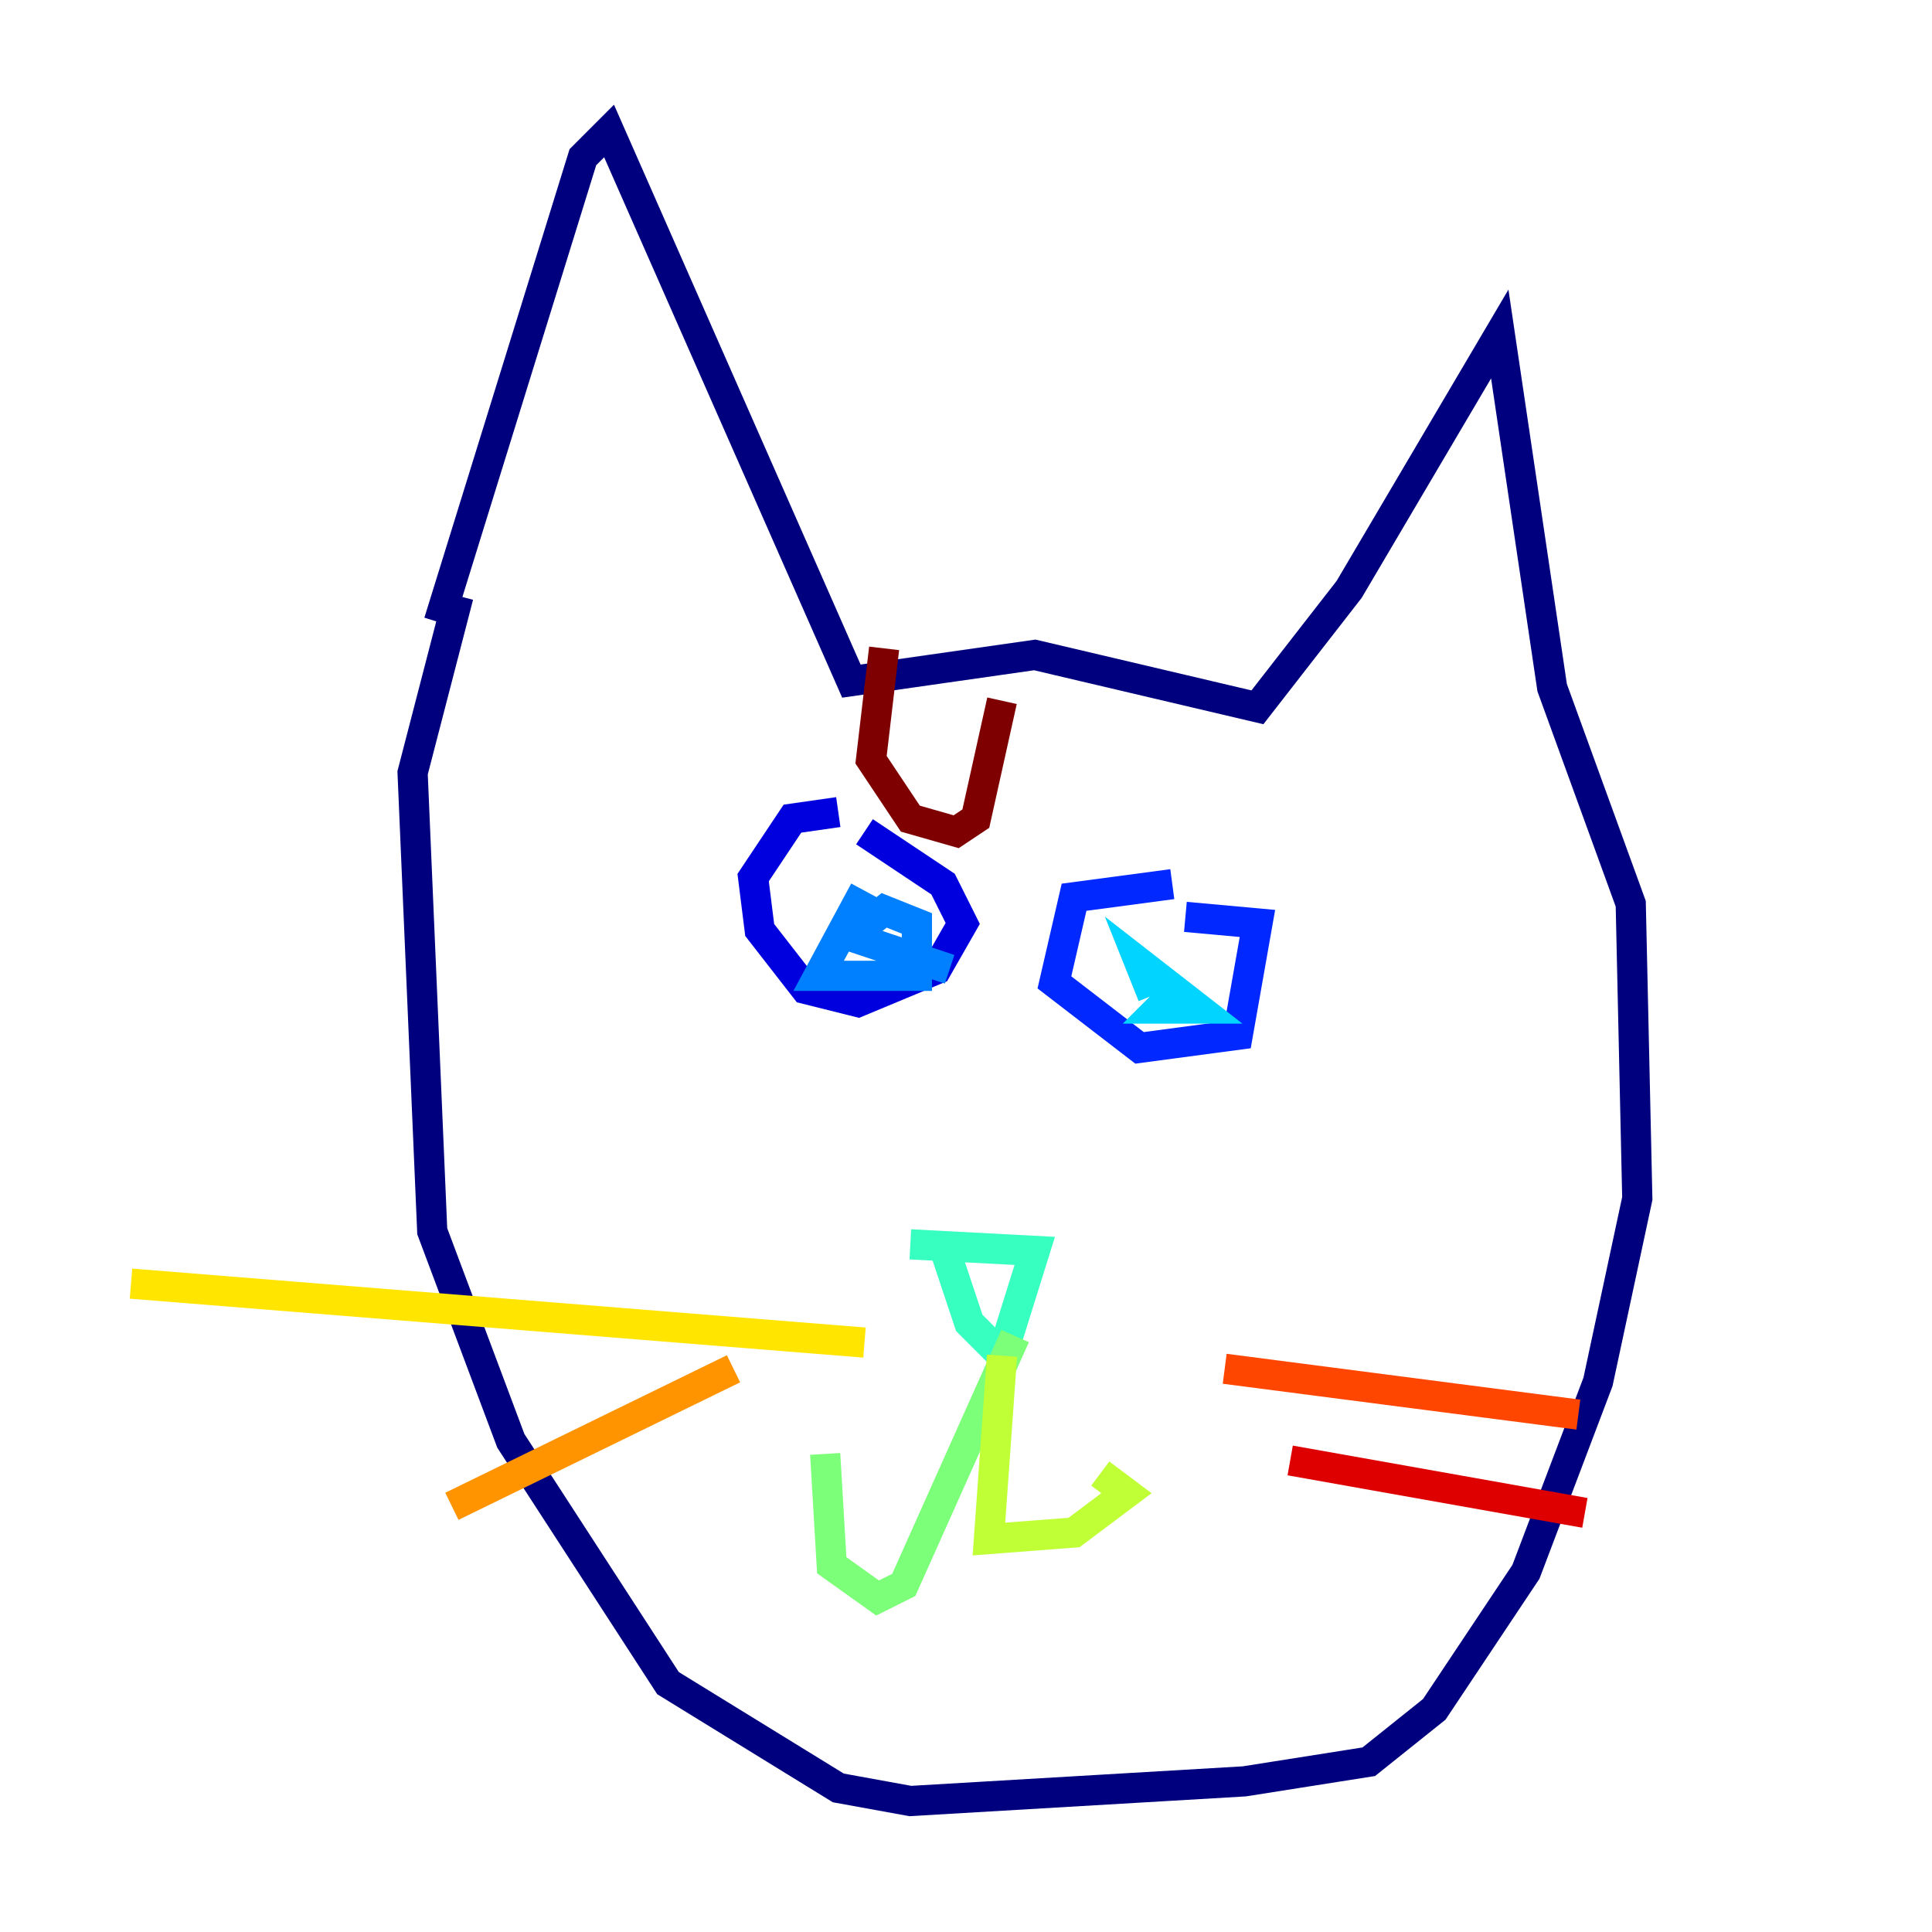 <?xml version="1.0" encoding="utf-8" ?>
<svg baseProfile="tiny" height="128" version="1.2" viewBox="0,0,128,128" width="128" xmlns="http://www.w3.org/2000/svg" xmlns:ev="http://www.w3.org/2001/xml-events" xmlns:xlink="http://www.w3.org/1999/xlink"><defs /><polyline fill="none" points="29.071,41.22 38.617,10.414 40.352,8.678 56.407,45.125 68.556,43.39 83.308,46.861 89.383,39.051 99.363,22.129 102.834,45.559 108.041,59.878 108.475,79.403 105.871,91.552 101.098,104.136 95.024,113.248 90.685,116.719 82.441,118.02 60.312,119.322 55.539,118.454 44.258,111.512 33.844,95.458 28.637,81.573 27.336,51.2 30.373,39.485" stroke="#00007f" stroke-width="2" /><polyline fill="none" points="55.539,53.803 52.502,54.237 49.898,58.142 50.332,61.614 53.37,65.519 56.841,66.386 62.047,64.217 63.783,61.18 62.481,58.576 57.275,55.105" stroke="#0000de" stroke-width="2" /><polyline fill="none" points="77.668,58.576 71.159,59.444 69.858,65.085 75.498,69.424 82.007,68.556 83.308,61.18 78.536,60.746" stroke="#0028ff" stroke-width="2" /><polyline fill="none" points="57.275,59.01 54.237,64.651 60.746,64.651 60.746,61.18 58.576,60.312 56.407,62.047 62.915,64.217" stroke="#0080ff" stroke-width="2" /><polyline fill="none" points="77.668,65.953 76.8,66.82 79.403,66.82 75.498,63.783 76.366,65.953" stroke="#00d4ff" stroke-width="2" /><polyline fill="none" points="62.481,82.441 64.217,87.647 66.386,89.817 68.556,82.875 60.312,82.441" stroke="#36ffc0" stroke-width="2" /><polyline fill="none" points="67.254,88.515 59.878,105.003 58.142,105.871 55.105,103.702 54.671,96.325" stroke="#7cff79" stroke-width="2" /><polyline fill="none" points="66.386,89.817 65.519,101.966 71.159,101.532 74.63,98.929 72.895,97.627" stroke="#c0ff36" stroke-width="2" /><polyline fill="none" points="57.275,88.949 8.678,85.044" stroke="#ffe500" stroke-width="2" /><polyline fill="none" points="48.597,90.685 29.939,99.797" stroke="#ff9400" stroke-width="2" /><polyline fill="none" points="81.139,90.685 104.57,93.722" stroke="#ff4600" stroke-width="2" /><polyline fill="none" points="85.478,96.759 105.003,100.231" stroke="#de0000" stroke-width="2" /><polyline fill="none" points="58.576,42.956 57.709,50.332 60.312,54.237 63.349,55.105 64.651,54.237 66.386,46.427" stroke="#7f0000" stroke-width="2" /></svg>